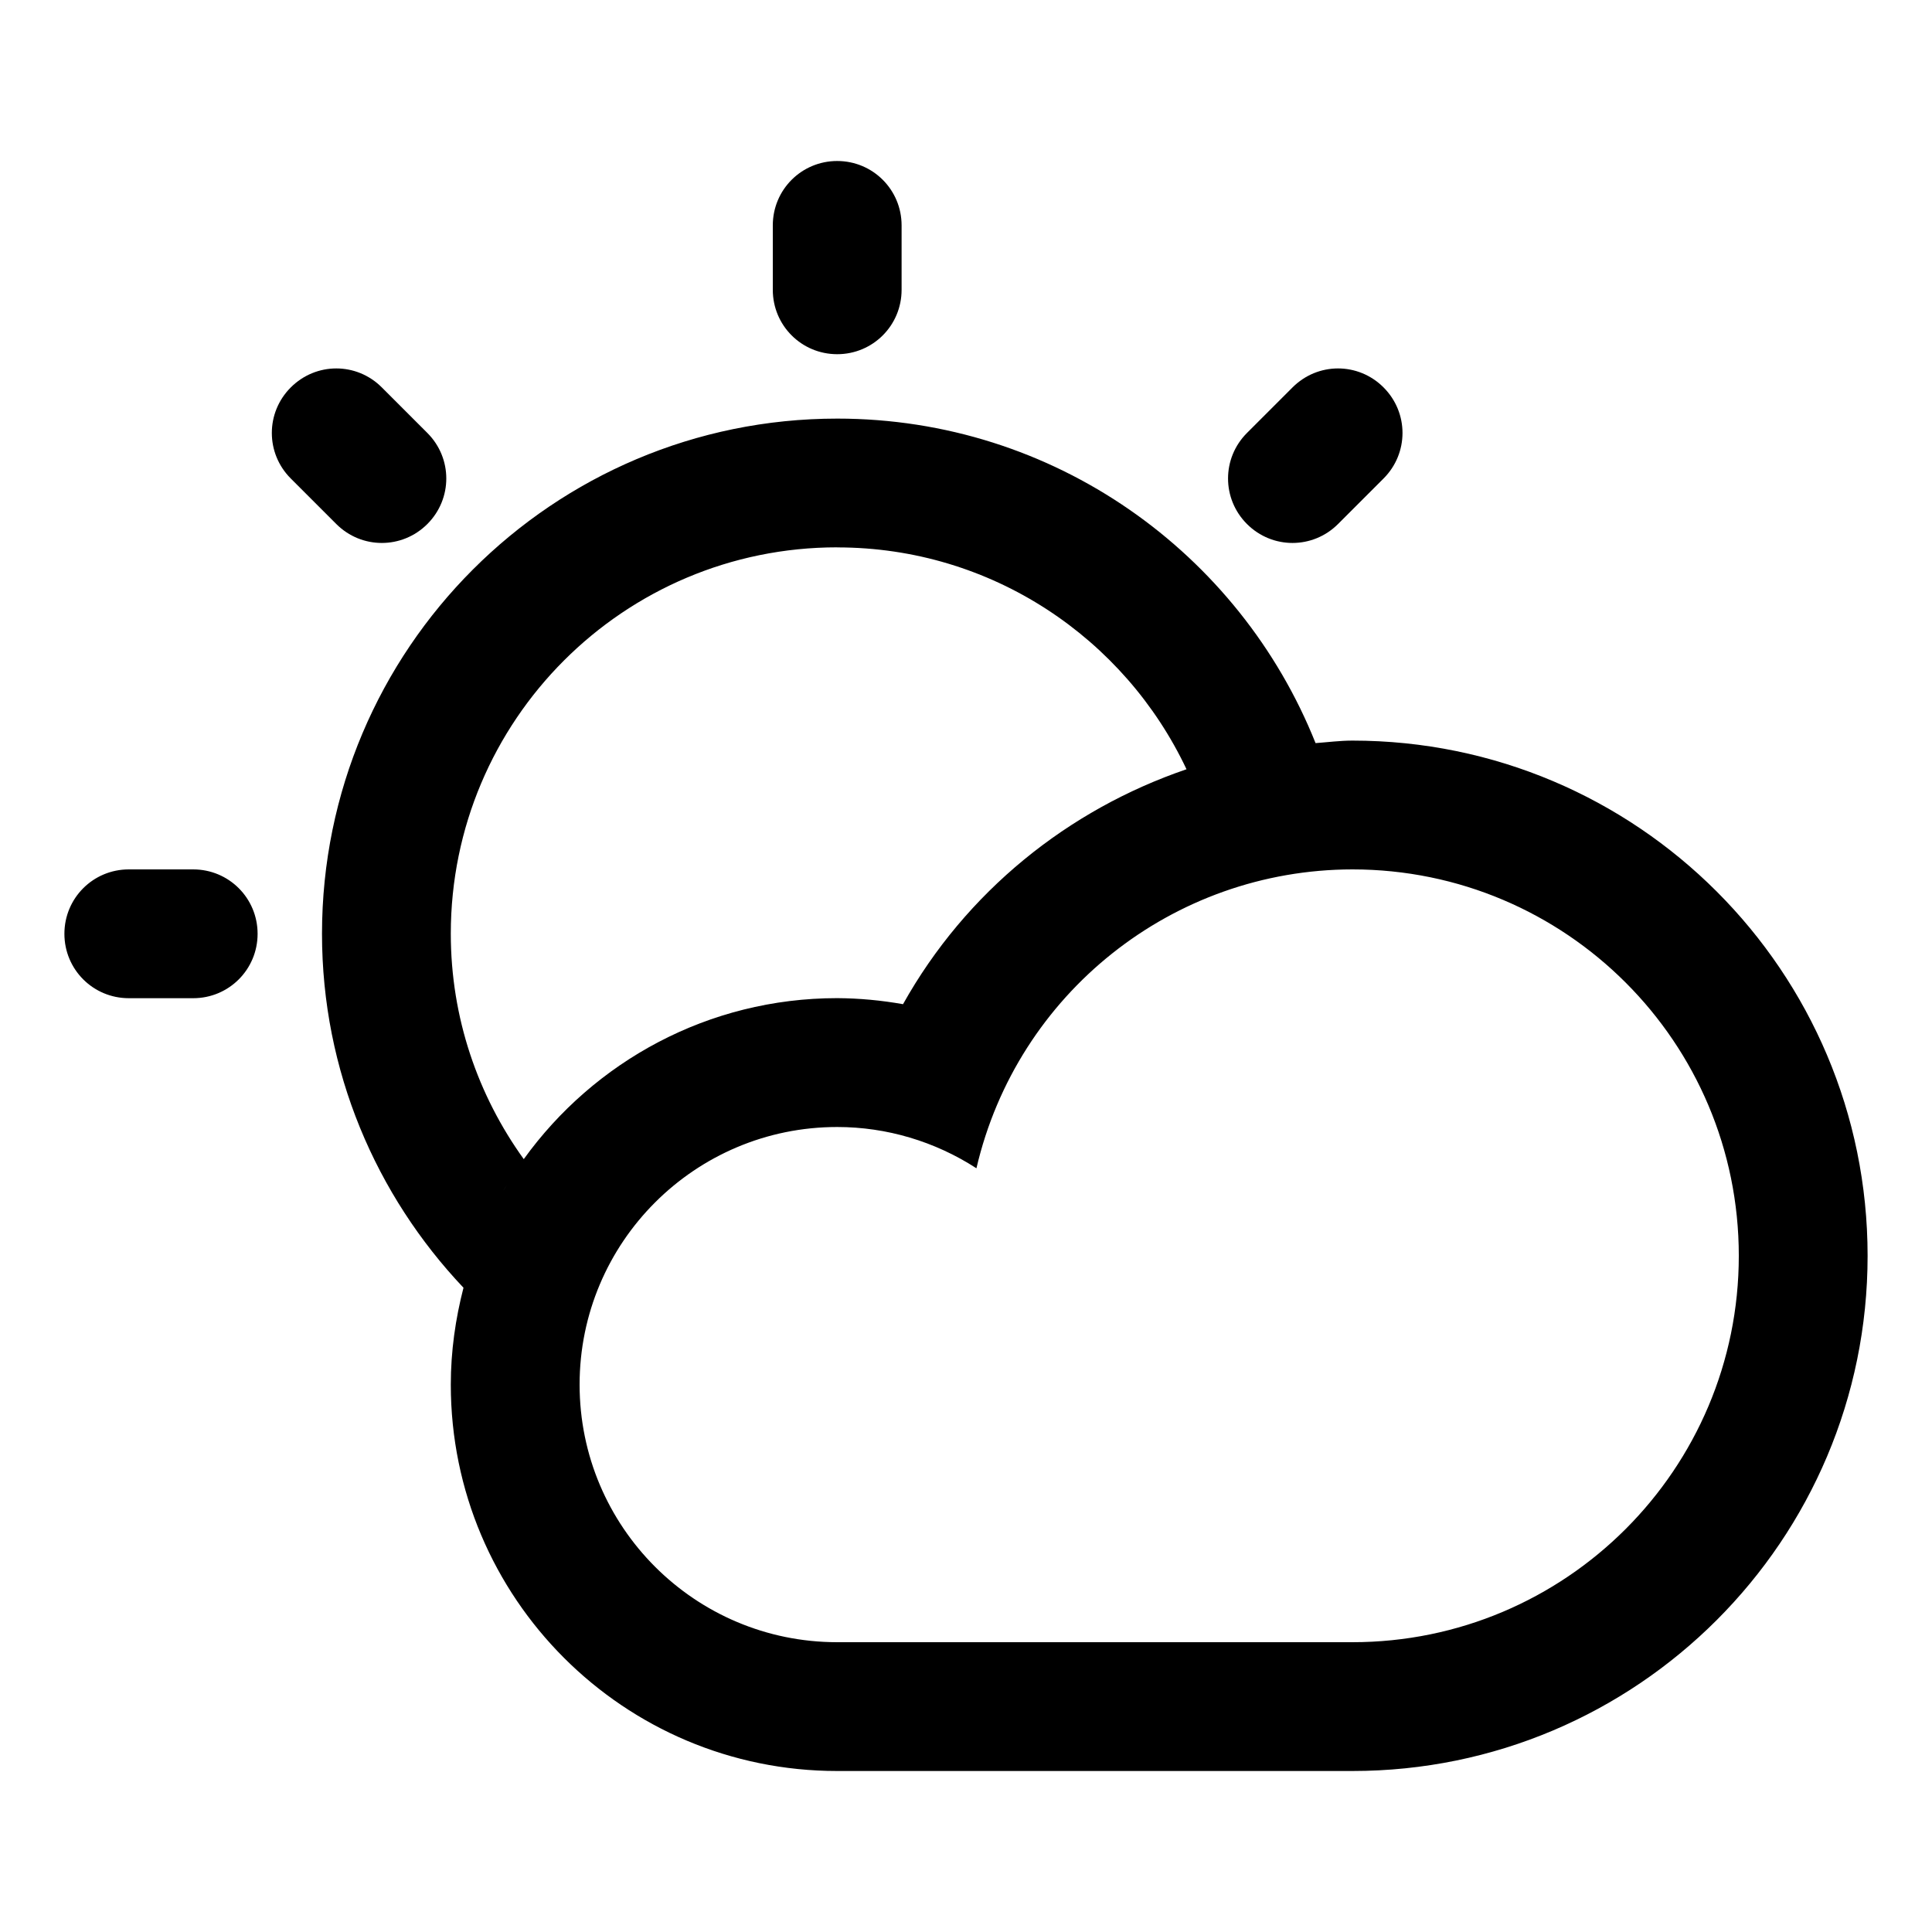 <?xml version="1.0" encoding="UTF-8" standalone="no"?>
<svg
   xmlns:dc="http://purl.org/dc/elements/1.1/"
   xmlns:cc="http://creativecommons.org/ns#"
   xmlns:rdf="http://www.w3.org/1999/02/22-rdf-syntax-ns#"
   xmlns:svg="http://www.w3.org/2000/svg"
   xmlns="http://www.w3.org/2000/svg"
   xmlns:sodipodi="http://sodipodi.sourceforge.net/DTD/sodipodi-0.dtd"
   xmlns:inkscape="http://www.inkscape.org/namespaces/inkscape"
   height="480"
   width="480"
   viewBox="0 0 480 480"
   version="1.1"
   id="svg4"
   sodipodi:docname="03d.svg"
   inkscape:version="1.0.1 (3bc2e813f5, 2020-09-07)">
  <defs
     id="defs8" />
  <sodipodi:namedview
     pagecolor="#ffffff"
     bordercolor="#666666"
     borderopacity="1"
     objecttolerance="10"
     gridtolerance="10"
     guidetolerance="10"
     inkscape:pageopacity="0"
     inkscape:pageshadow="2"
     inkscape:window-width="1600"
     inkscape:window-height="838"
     id="namedview6"
     showgrid="false"
     inkscape:zoom="1.35"
     inkscape:cx="240"
     inkscape:cy="240"
     inkscape:window-x="-8"
     inkscape:window-y="-8"
     inkscape:window-maximized="1"
     inkscape:current-layer="svg4"
     inkscape:document-rotation="0" />
  <g
     id="g831"
     transform="matrix(16,0,0,16,16,40)">
    <path
       d="m 12,0 c -0.554,0 -1,0.446 -1,1 v 1 c 0,0.554 0.446,1 1,1 0.554,0 1,-0.446 1,-1 V 1 c 0,-0.554 -0.446,-1 -1,-1 z M 4.222,3.221 c -0.256,0 -0.511,0.099 -0.707,0.295 -0.392,0.392 -0.392,1.022 0,1.414 l 0.707,0.707 c 0.392,0.392 1.022,0.392 1.414,0 0.392,-0.392 0.392,-1.022 0,-1.414 L 4.929,3.516 C 4.734,3.32 4.478,3.221 4.222,3.221 Z m 15.555,0 c -0.256,0 -0.511,0.099 -0.707,0.295 l -0.707,0.707 c -0.392,0.392 -0.392,1.022 0,1.414 0.392,0.392 1.022,0.392 1.414,0 l 0.707,-0.707 c 0.392,-0.392 0.392,-1.022 0,-1.414 C 20.289,3.32 20.033,3.221 19.777,3.221 Z M 12,4 C 7.582,4 4,7.582 4,12 4,14.131 4.839,16.062 6.197,17.496 6.073,17.977 6,18.48 6,19 c 0,3.314 2.686,6 6,6 h 8 c 4.418,0 8,-3.582 8,-8 0,-4.418 -3.582,-8 -8,-8 -0.193,10e-5 -0.381,0.025 -0.572,0.039 -1.178,-2.951 -4.057,-5.039 -7.428,-5.039 z m 0,2 c 2.399,0 4.464,1.411 5.424,3.445 -1.839,0.628 -3.424,1.9 -4.402,3.648 -0.337,-0.06 -0.679,-0.092 -1.022,-0.094 -2.006,0 -3.778,0.988 -4.867,2.5 -0.71,-0.986 -1.133,-2.193 -1.133,-3.5 0,-3.314 2.686,-6 6,-6 z M 1,11 c -0.554,0 -1,0.446 -1,1 0,0.554 0.446,1 1,1 H 2 C 2.554,13 3,12.554 3,12 3,11.446 2.554,11 2,11 Z m 19,0 c 3.314,0 6,2.686 6,6 0,3.314 -2.686,6 -6,6 h -8 c -2.209,0 -4,-1.791 -4,-4 0,-2.209 1.791,-4 4,-4 0.767,0 1.518,0.224 2.162,0.641 C 14.794,12.925 17.212,11.003 20,11 Z M 6.869,15.904 c -0.018,0.03 -0.037,0.058 -0.055,0.088 0.017,-0.03 0.037,-0.058 0.055,-0.088 z"
       id="path2" />
  </g>
</svg>
